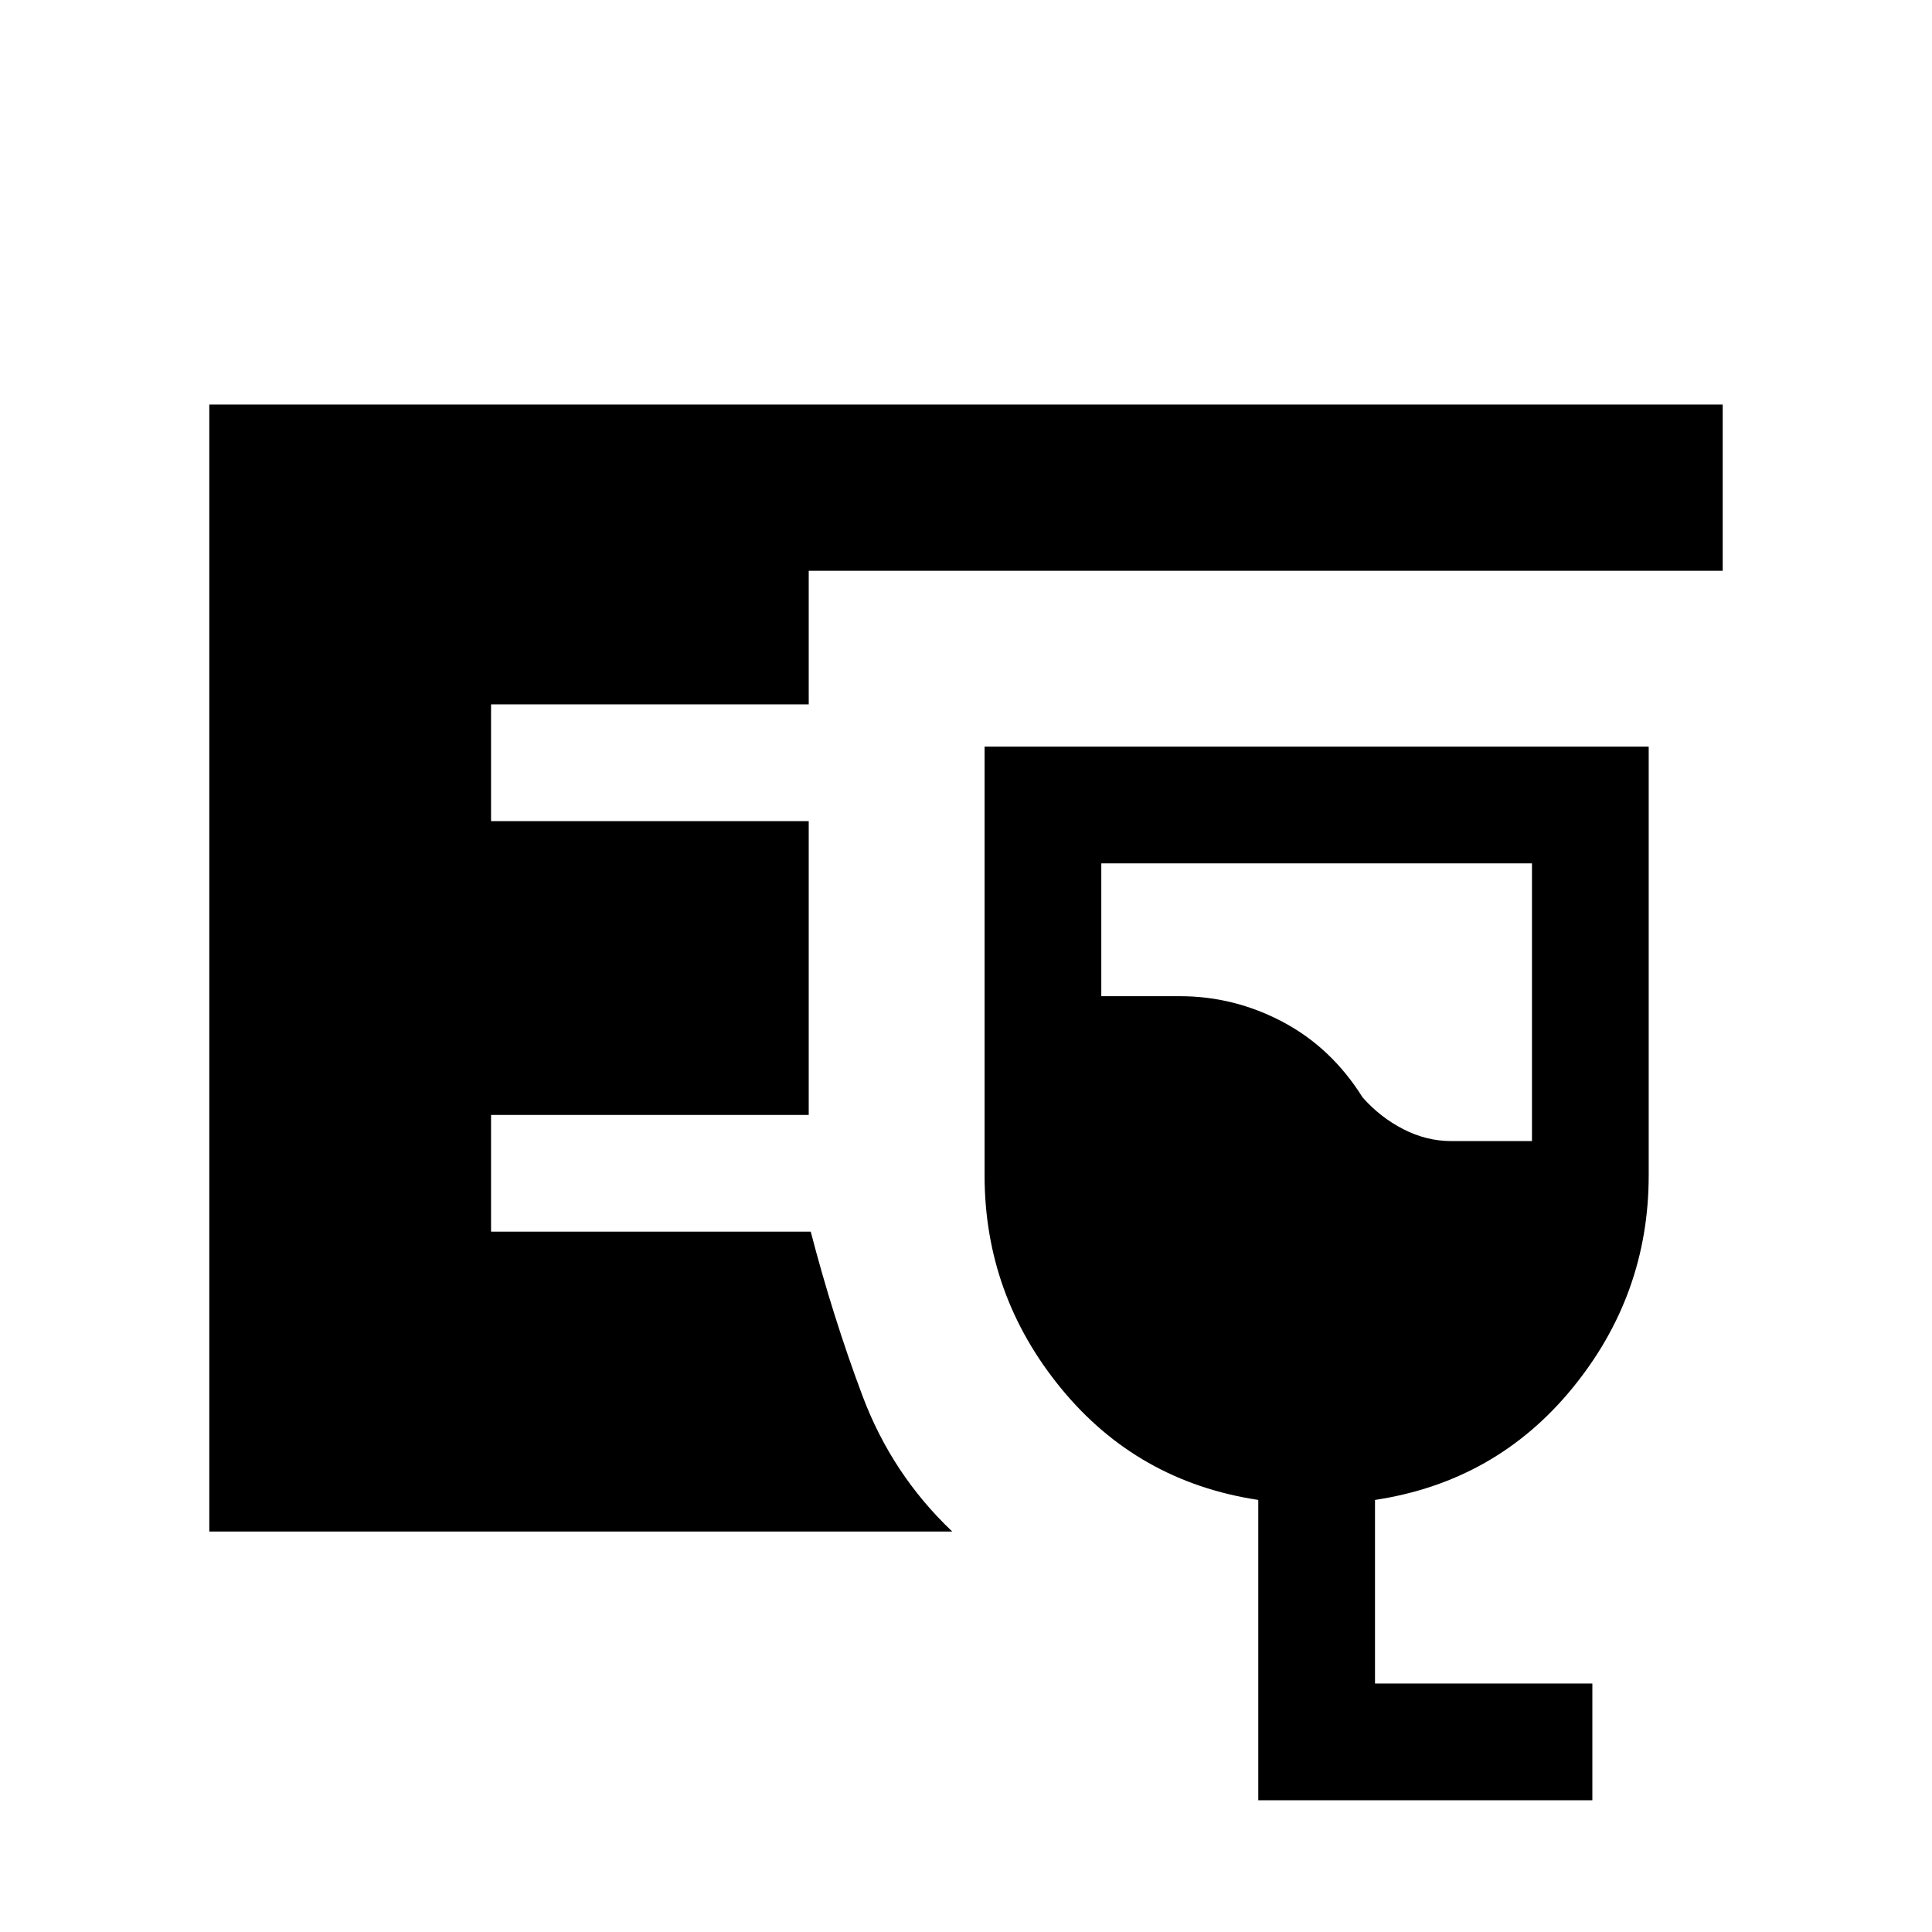 <svg xmlns="http://www.w3.org/2000/svg" height="20" viewBox="0 -960 960 960" width="20"><path d="M104-199v-560h752v82.62H401.85V-610H244v58h157.85v146H244v58h158.85q11 42.31 25.65 81.42 14.65 39.12 44.65 67.58H104ZM625.23-65.46v-149.23q-60-9.08-98-55.45-38-46.38-38-105.86v-213h330v213q0 59.48-38 105.86-38 46.37-98 55.45v91.23h108v58h-166Zm96-327.54h40v-138h-214v66h39q27.04 0 51.2 12.8 24.17 12.8 39.65 37.51 8.69 9.84 20.21 15.77 11.53 5.92 23.94 5.92Z"/></svg>